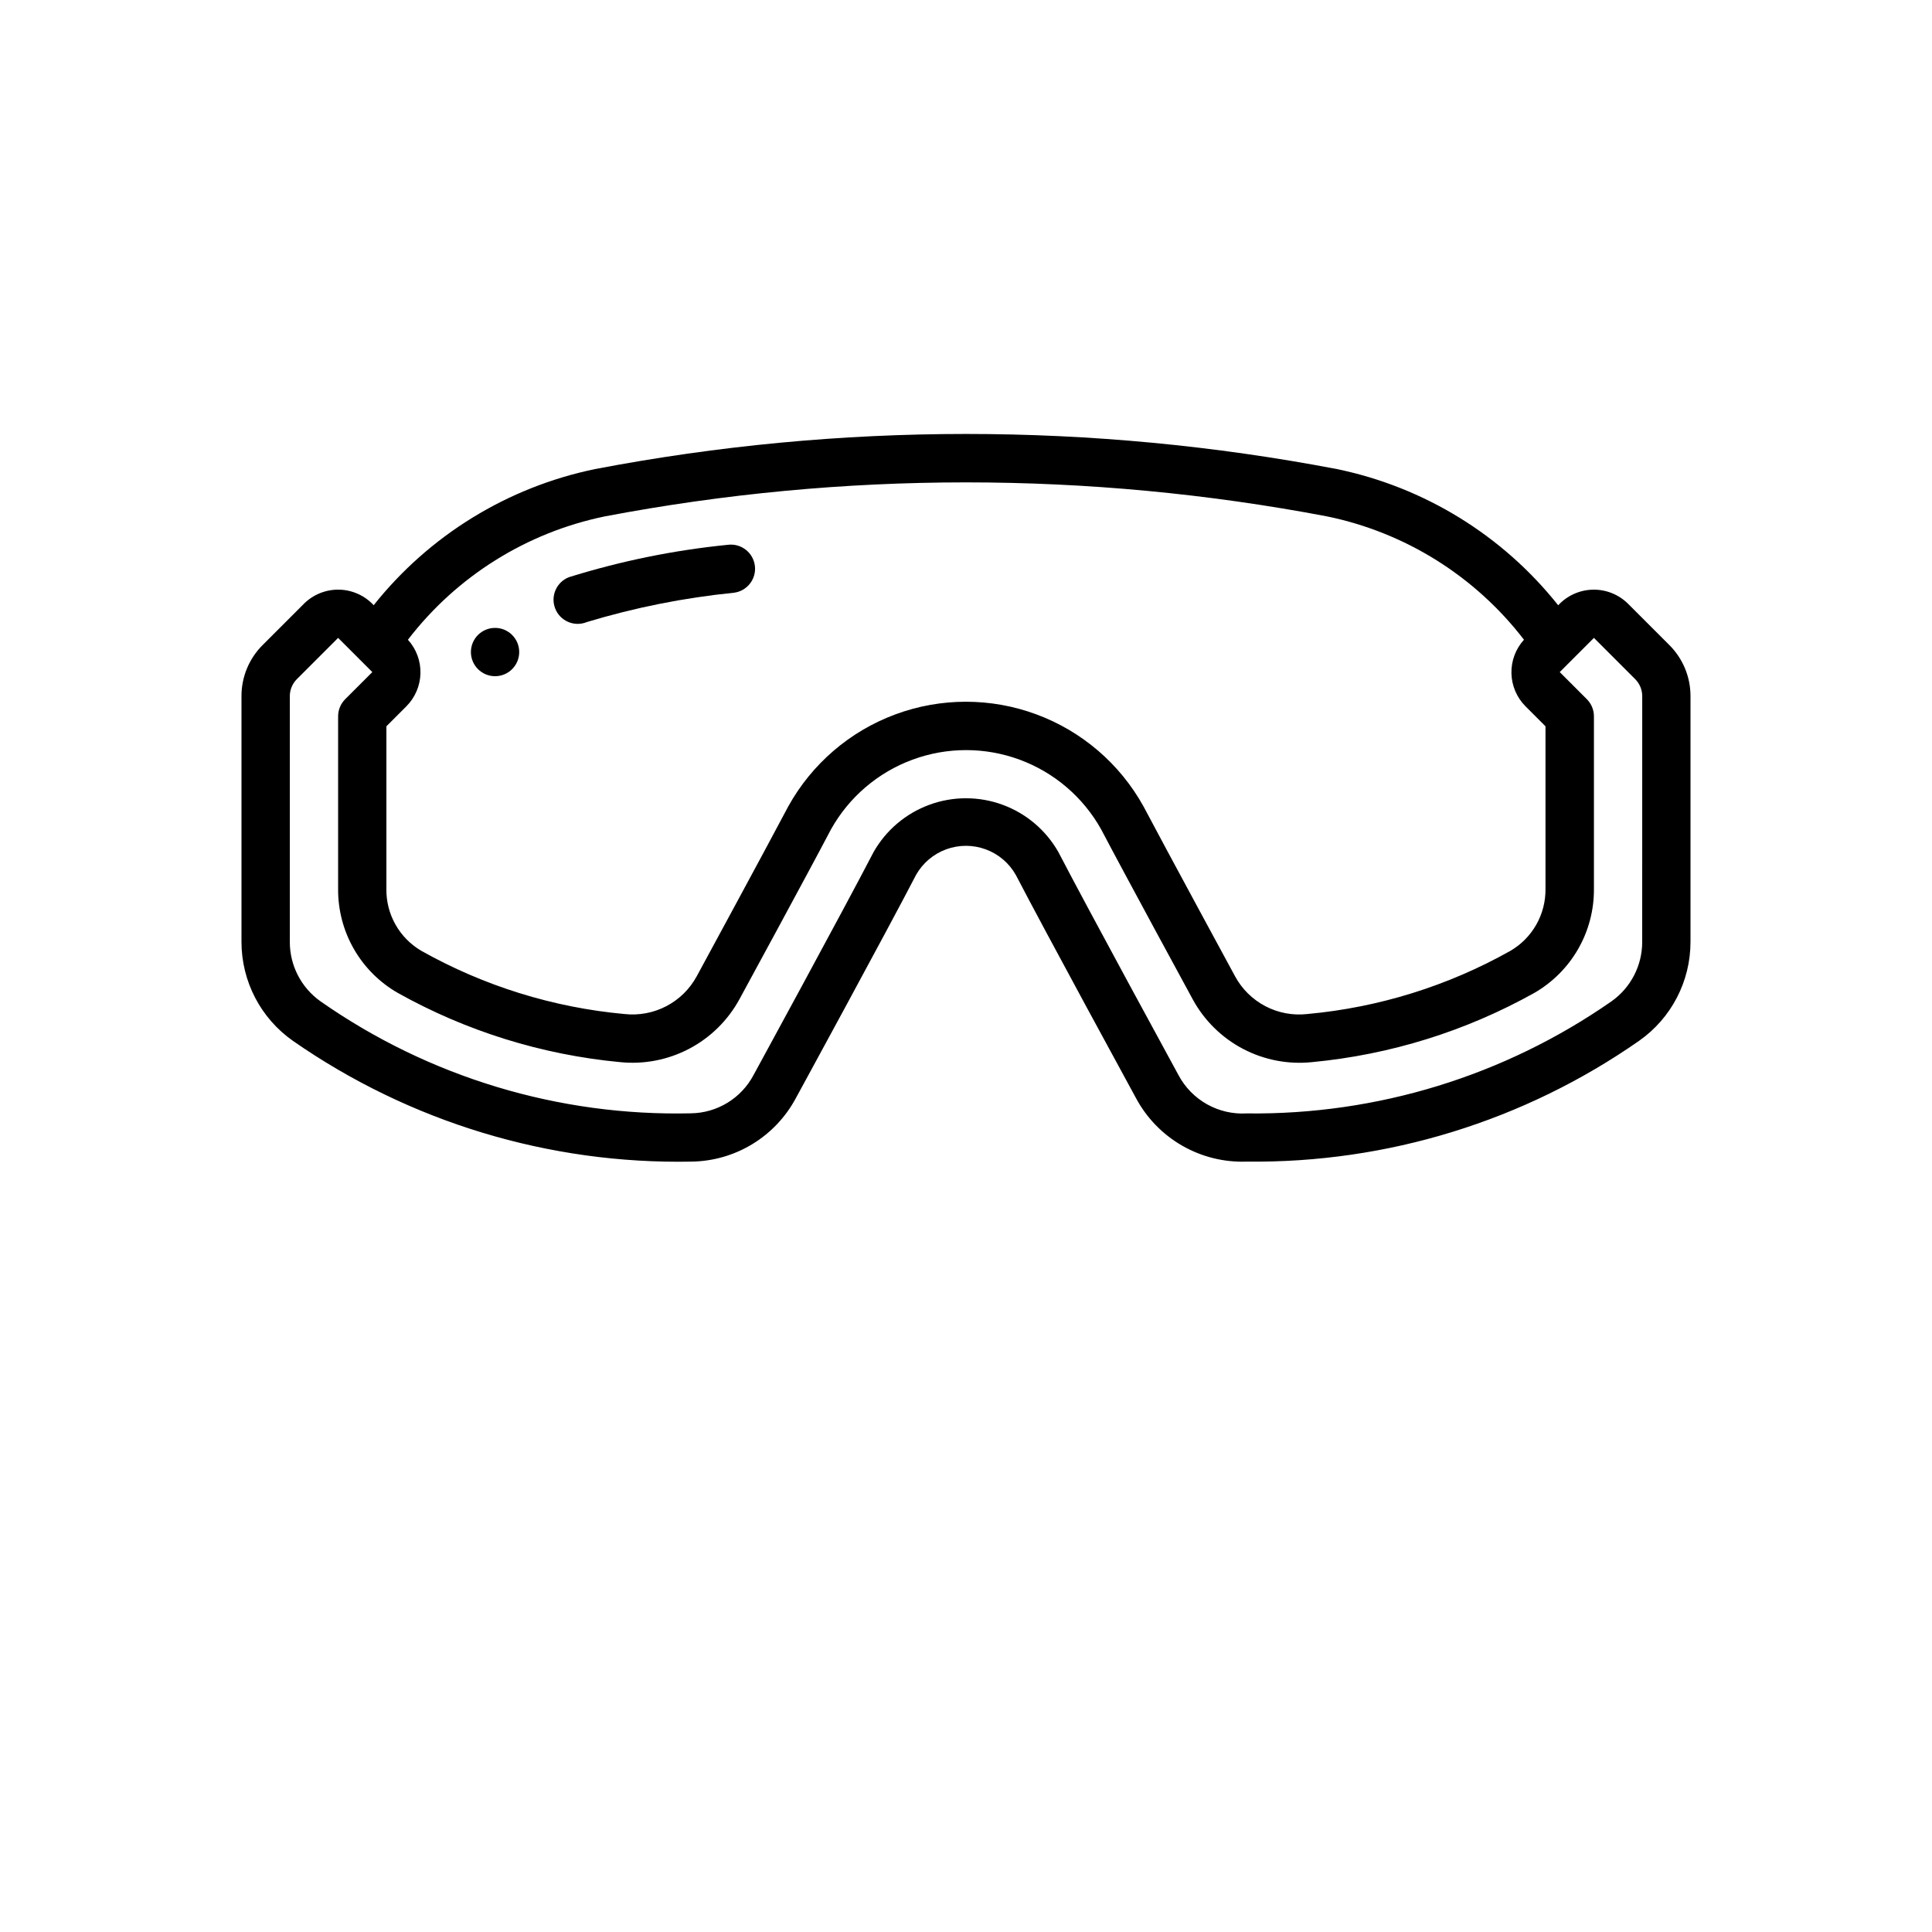 <svg version="1.1" viewBox="0 0 700 700" xmlns="http://www.w3.org/2000/svg" xmlns:xlink="http://www.w3.org/1999/xlink">
 <g>
  <path d="m589.87 218.75c-3.387-3.363-7.996-5.207-12.77-5.102-4.773 0.105-9.301 2.148-12.535 5.66-20.121-25.336-48.5-42.805-80.184-49.355-88.785-16.961-179.98-16.961-268.77 0-31.691 6.539-60.078 23.996-80.219 49.32-3.238-3.496-7.758-5.527-12.523-5.629-4.766-0.098-9.367 1.746-12.746 5.106l-14.938 14.938c-4.941 4.91-7.711 11.594-7.691 18.559v89.004c-0.004 14.285 6.953 27.672 18.645 35.875 42.309 29.441 92.844 44.758 144.38 43.75 7.801-0.102 15.426-2.293 22.086-6.348 6.66-4.055 12.109-9.828 15.777-16.707 0 0 32.953-60.418 43.504-80.797v-0.004c2.422-4.293 6.293-7.586 10.918-9.285 4.629-1.703 9.711-1.703 14.336 0 4.629 1.699 8.496 4.992 10.918 9.285 10.562 20.379 43.516 80.816 43.516 80.816 3.859 7.215 9.668 13.199 16.766 17.273 7.098 4.07 15.195 6.07 23.371 5.766 50.785 0.609 100.49-14.688 142.14-43.75 11.699-8.195 18.66-21.59 18.645-35.875v-89.004c0.02-6.965-2.75-13.648-7.691-18.559zm-449.87 44.398 7.262-7.262c3.16-3.184 4.977-7.461 5.078-11.945 0.098-4.484-1.527-8.836-4.543-12.152 17.648-22.992 42.984-38.859 71.375-44.695 86.434-16.426 175.19-16.426 261.62 0 28.387 5.84 53.723 21.707 71.371 44.695-3.016 3.316-4.641 7.668-4.543 12.152 0.102 4.484 1.918 8.762 5.078 11.945l7.262 7.262v58.852c0.066 4.539-1.074 9.016-3.309 12.973-2.231 3.953-5.477 7.242-9.395 9.531-22.645 12.73-47.723 20.531-73.59 22.898-5.227 0.594-10.516-0.395-15.18-2.828-4.664-2.438-8.496-6.211-11-10.84 0 0-25.023-46.121-33.188-61.582-8.527-15.383-22.285-27.203-38.777-33.312-16.492-6.113-34.633-6.113-51.125 0-16.492 6.109-30.25 17.93-38.777 33.312-8.164 15.461-33.188 61.582-33.188 61.582-2.516 4.621-6.344 8.387-11.004 10.82-4.66 2.434-9.941 3.426-15.168 2.848-25.887-2.363-50.984-10.176-73.641-22.922-3.898-2.289-7.121-5.57-9.34-9.508-2.219-3.941-3.352-8.398-3.285-12.922zm455 78.102c0.02 8.578-4.144 16.629-11.156 21.57-38.73 26.98-84.926 41.172-132.12 40.59-5.012 0.297-10.008-0.848-14.391-3.305-4.379-2.453-7.965-6.113-10.328-10.547 0 0-32.961-60.438-43.516-80.805-4.496-7.941-11.664-14.023-20.23-17.168-8.566-3.144-17.969-3.144-26.535 0-8.562 3.144-15.734 9.227-20.23 17.168-10.551 20.371-43.496 80.797-43.496 80.797-2.188 4.113-5.434 7.562-9.406 9.996-3.973 2.43-8.523 3.754-13.18 3.828-47.926 1.133-94.965-13.07-134.25-40.547-7.012-4.945-11.176-12.996-11.156-21.578v-89.004c0-2.32 0.922-4.547 2.562-6.188l14.938-14.938 12.391 12.391-9.828 9.828c-1.641 1.641-2.562 3.863-2.562 6.184v62.527c-0.062 7.637 1.902 15.148 5.699 21.773s9.285 12.121 15.906 15.922c24.797 13.871 52.211 22.41 80.5 25.078 8.652 0.898 17.379-0.785 25.082-4.832 7.699-4.047 14.031-10.281 18.203-17.918 0 0 25.078-46.094 33.188-61.582 6.519-11.664 16.984-20.613 29.52-25.242 12.531-4.629 26.309-4.629 38.84 0 12.535 4.629 23 13.578 29.52 25.242 8.109 15.488 33.18 61.582 33.18 61.582 4.16 7.648 10.492 13.895 18.199 17.945 7.711 4.047 16.445 5.723 25.105 4.805 28.258-2.676 55.648-11.207 80.43-25.051 6.629-3.812 12.129-9.32 15.93-15.957 3.801-6.637 5.769-14.168 5.699-21.816v-62.477c0-2.32-0.922-4.543-2.562-6.184l-9.828-9.828 12.391-12.391 14.938 14.938c1.641 1.641 2.562 3.867 2.562 6.188z"/>
  <path d="m212.47 225.43c17.434-5.277 35.336-8.855 53.461-10.672 4.793-0.617 8.184-5 7.57-9.793s-5-8.184-9.793-7.57c-19.531 1.949-38.816 5.879-57.559 11.727-4.508 1.746-6.746 6.812-5.004 11.324 1.746 4.508 6.812 6.746 11.324 5.004z"/>
  <path d="m188.12 236.25c0 4.832-3.918 8.75-8.75 8.75s-8.75-3.918-8.75-8.75 3.918-8.75 8.75-8.75 8.75 3.918 8.75 8.75"/>
 </g>
</svg>
